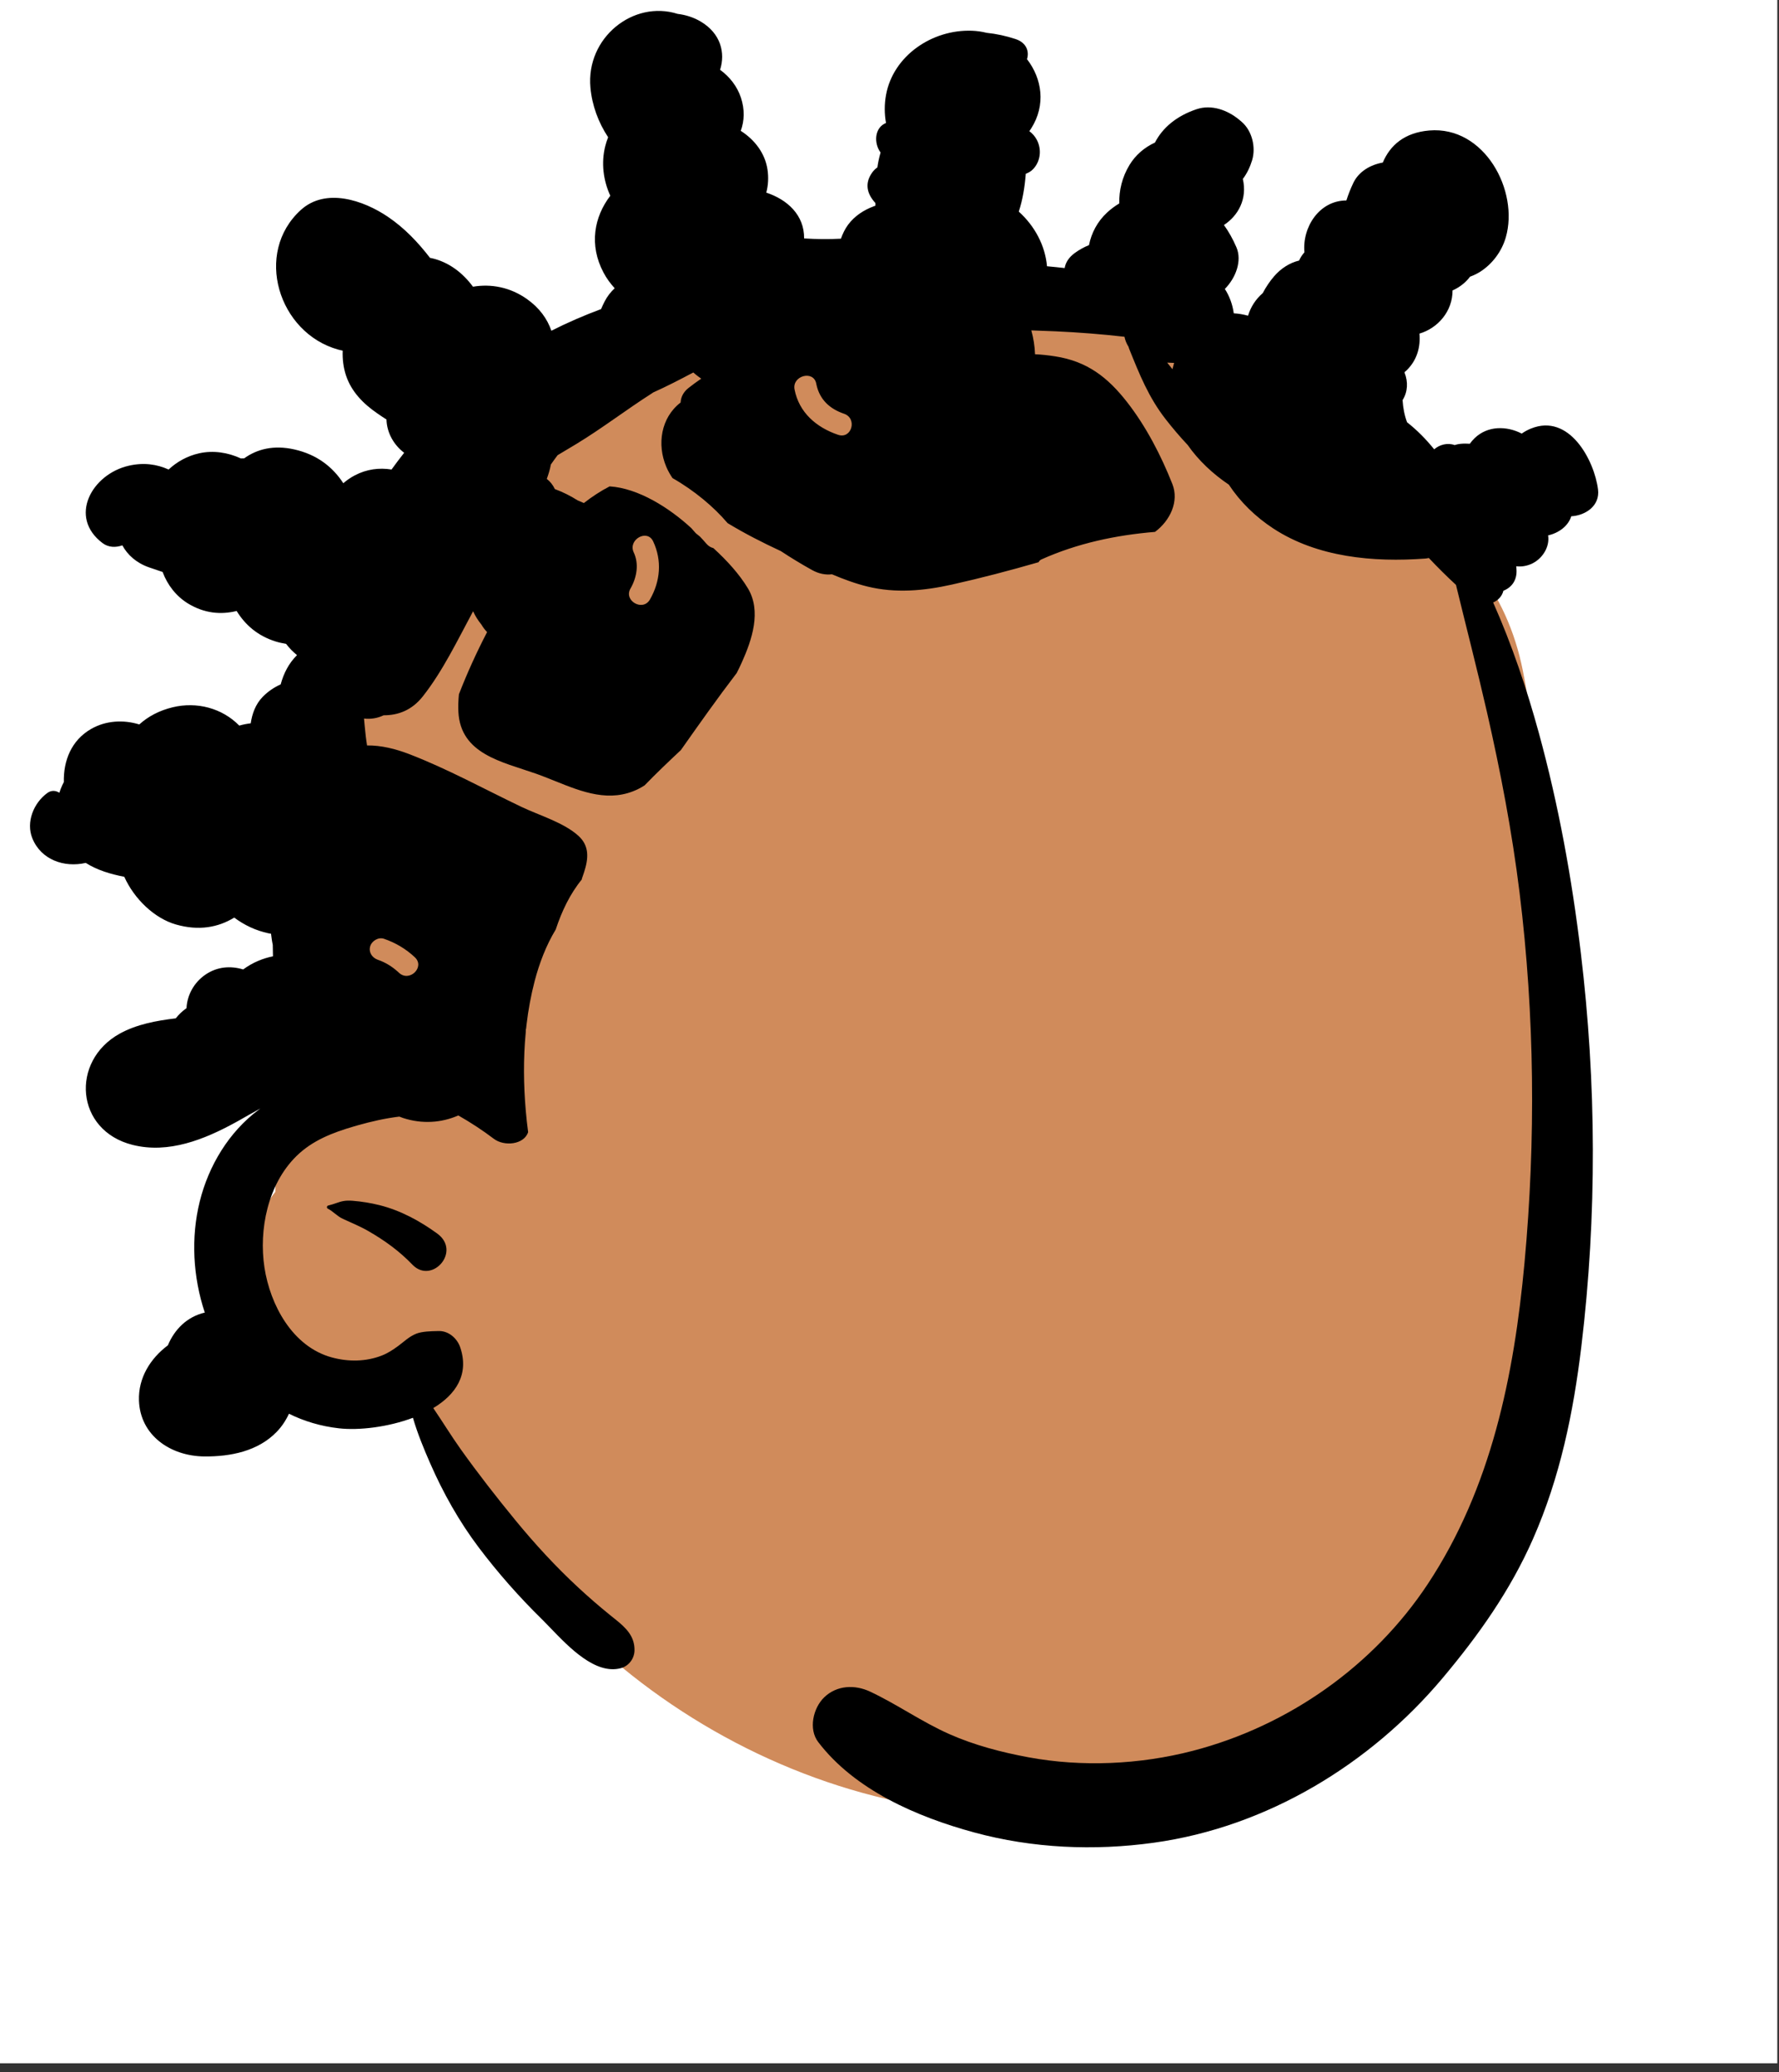 <?xml version="1.0" encoding="utf-8"?>
<svg width="182px" height="212px" viewBox="0 0 182 212" version="1.1" xmlns:xlink="http://www.w3.org/1999/xlink" xmlns="http://www.w3.org/2000/svg">
  <rect x="0" y="0" width="182" height="212" fill="#333333" stroke="none"/>
  <desc>Created with Lunacy</desc>
  <defs>
    <rect width="181.825" height="211.102" id="artboard_1" />
    <clipPath id="clip_1">
      <use xlink:href="#artboard_1" clip-rule="evenodd" />
    </clipPath>
  </defs>
  <g id="head/Bantu-Knots" clip-path="url(#clip_1)">
    <use xlink:href="#artboard_1" stroke="none" fill="#FFFFFF" />
    <path d="M132.901 62.262C132.462 54.115 132.077 45.697 130.468 37.674C129.679 33.741 128.101 30.11 125.548 26.954C123.212 24.065 120.273 21.824 117.292 19.599C111.3 15.126 105.539 10.175 98.832 6.715C92.397 3.395 85.439 1.392 78.229 0.492C64.344 -1.241 49.76 1.643 37.702 8.564C26.006 15.278 16.603 25.696 10.785 37.574C7.894 43.477 5.722 49.706 4.552 56.149C3.157 63.828 3.284 71.529 3.334 79.294C3.351 81.904 3.327 84.513 3.193 87.116C2.975 88.38 2.854 89.659 2.856 91.031C0.209 94.412 -0.868 98.931 0.791 103.093C3.437 109.734 10.946 112.754 17.763 111.596C18.068 113.322 18.804 115.023 19.719 116.679C21.285 119.509 23.035 122.28 24.892 124.937C28.735 130.435 33.12 135.419 38.351 139.719C48.723 148.243 61.861 153.828 75.486 154.636C87.89 155.372 100.973 151.948 111.088 144.886C116.339 141.22 120.882 136.729 124.259 131.349C128.202 125.065 130.342 117.831 131.453 110.6C133.89 94.724 133.76 78.256 132.901 62.262L132.901 62.262Z" transform="translate(25.317 30.902)" id="✋-Skin" fill="#D08B5B" stroke="none" />
    <path d="M57.335 7.852C56.866 2.725 61.735 -1.133 66.253 0.303C67.082 0.403 67.889 0.657 68.609 1.084C70.689 2.317 71.143 4.305 70.6 6.024C71.576 6.739 72.345 7.708 72.732 8.878C73.131 10.083 73.089 11.251 72.714 12.27C74.131 13.178 75.203 14.55 75.452 16.248C75.57 17.055 75.522 17.855 75.325 18.591C77.471 19.298 79.222 20.882 79.196 23.278C80.442 23.356 81.69 23.373 82.96 23.304C83.141 22.808 83.363 22.324 83.693 21.878C84.358 20.98 85.303 20.364 86.35 19.979L86.493 19.928L86.49 19.656C85.689 18.794 85.314 17.706 86.168 16.523C86.314 16.32 86.492 16.152 86.692 16.008C86.762 15.495 86.876 14.986 87.017 14.486C86.309 13.529 86.386 11.942 87.573 11.466C87.407 10.534 87.398 9.566 87.576 8.591C88.308 4.596 92.281 1.875 96.374 2.028C96.887 2.047 97.385 2.121 97.867 2.241C98.864 2.342 99.856 2.558 100.831 2.88C101.956 3.251 102.246 4.164 101.998 4.935C103.526 6.918 103.96 9.612 102.421 12.034C102.362 12.126 102.298 12.213 102.235 12.302C102.543 12.527 102.812 12.824 103.011 13.206C103.512 14.166 103.389 15.385 102.624 16.187C102.421 16.4 102.158 16.561 101.87 16.664L101.865 16.743C101.765 18.029 101.554 19.319 101.157 20.534C102.777 21.994 103.853 23.982 104.044 26.124C104.647 26.178 105.251 26.242 105.853 26.308C105.942 25.721 106.31 25.193 106.866 24.783C107.333 24.441 107.83 24.166 108.341 23.961C108.587 22.73 109.19 21.551 110.207 20.615C110.585 20.268 110.997 19.962 111.436 19.698C111.412 18.364 111.718 17.03 112.48 15.767C113.114 14.717 114.036 13.955 115.088 13.47C115.855 11.974 117.276 10.752 119.343 10.058C120.888 9.54 122.523 10.156 123.697 11.125L123.96 11.348C125.037 12.271 125.426 13.967 125.029 15.275C124.842 15.89 124.53 16.608 124.078 17.192C124.556 19.238 123.604 20.946 122.146 21.905C122.645 22.593 123.064 23.356 123.417 24.171C124.029 25.581 123.341 27.335 122.239 28.445C122.721 29.192 123.035 30.064 123.15 30.939C123.642 30.966 124.13 31.051 124.612 31.184C124.873 30.323 125.365 29.523 126.117 28.87C126.446 28.246 126.837 27.664 127.275 27.156C127.965 26.354 128.859 25.776 129.834 25.541C129.964 25.244 130.148 24.959 130.379 24.699C130.146 22.089 131.928 19.395 134.672 19.393C134.865 18.785 135.102 18.183 135.385 17.593C135.941 16.435 137.119 15.742 138.397 15.514C139.147 13.74 140.622 12.449 143.151 12.234C148.803 11.754 152.358 18.405 150.978 23.18C150.568 24.599 149.607 25.904 148.331 26.706C147.997 26.915 147.661 27.068 147.321 27.193C146.98 27.655 146.522 28.065 145.934 28.399C145.803 28.473 145.669 28.539 145.531 28.599C145.544 30.73 144.029 32.463 142.148 33.015C142.268 34.358 141.914 35.705 140.863 36.746L140.788 36.816L140.635 36.949L140.623 37.008C140.997 37.943 140.958 38.973 140.421 39.821C140.468 40.6 140.61 41.361 140.879 42.085C141.918 42.901 142.835 43.838 143.655 44.855C144.202 44.374 145.028 44.157 145.743 44.42C145.941 44.355 146.145 44.312 146.341 44.293C146.667 44.261 146.987 44.262 147.301 44.285C147.446 44.08 147.612 43.886 147.802 43.704C149.136 42.423 151.073 42.45 152.611 43.245C152.886 43.05 153.196 42.878 153.547 42.734C157.467 41.131 160.035 45.958 160.418 48.966C160.626 50.608 159.17 51.62 157.677 51.706C157.373 52.701 156.399 53.417 155.311 53.66C155.504 54.889 154.664 56.144 153.52 56.612C153.009 56.821 152.515 56.878 152.051 56.817L152.073 57.108C152.163 58.263 151.561 58.998 150.738 59.323C150.593 59.895 150.19 60.31 149.687 60.523C151.612 64.85 153.131 69.384 154.357 73.856C156.38 81.239 157.74 88.755 158.652 96.34C160.257 109.674 160.32 123.281 158.713 136.621C157.896 143.409 156.537 150.043 153.758 156.348C151.441 161.606 148.216 166.17 144.506 170.585C137.134 179.356 126.582 185.816 114.952 187.421C108.848 188.264 102.587 187.99 96.629 186.376C90.698 184.768 84.374 182.012 80.637 177.117C79.625 175.792 80.117 173.642 81.244 172.549C82.529 171.301 84.381 171.221 85.95 171.96C88.736 173.27 91.24 175.062 94.071 176.313C96.626 177.443 99.389 178.166 102.141 178.676C107.59 179.689 113.516 179.43 118.949 178.019C128.803 175.46 137.484 169.284 142.995 160.956C149.505 151.117 151.83 139.587 152.894 128.097C154.058 115.521 153.936 102.772 152.392 90.232C151.626 84.013 150.448 77.85 149.053 71.738C148.06 67.386 146.939 63.063 145.885 58.726C144.928 57.84 144.004 56.926 143.113 55.978L143.086 55.976C142.973 56.003 142.856 56.024 142.73 56.033C137.438 56.425 131.703 55.909 127.188 52.949C125.354 51.746 123.802 50.223 122.647 48.47C121.024 47.379 119.546 46.002 118.436 44.411C117.649 43.573 116.903 42.697 116.194 41.788C114.428 39.526 113.49 37.151 112.437 34.54C112.412 34.48 112.396 34.421 112.384 34.363C112.182 34.043 112.039 33.693 111.97 33.339C109.621 33.069 107.262 32.889 104.927 32.781C104.1 32.743 103.27 32.713 102.441 32.687C102.658 33.474 102.79 34.29 102.818 35.128C103.488 35.157 104.171 35.232 104.869 35.341C108.148 35.847 110.25 37.477 112.241 40.03C114.179 42.514 115.724 45.503 116.871 48.41C117.575 50.189 116.636 52.157 115.094 53.302C111.088 53.633 107.152 54.468 103.466 56.123C103.336 56.182 103.242 56.284 103.18 56.405C100.236 57.256 97.271 58.034 94.307 58.695C91.446 59.333 88.557 59.599 85.68 58.895C84.443 58.592 83.233 58.144 82.044 57.641C81.405 57.717 80.713 57.598 80.009 57.206C78.943 56.614 77.871 55.966 76.815 55.269C74.95 54.401 73.115 53.468 71.363 52.402L71.353 52.389C69.956 50.744 67.962 49.068 65.731 47.799C65.484 47.433 65.266 47.048 65.092 46.636C64.132 44.369 64.533 41.627 66.558 40.068C66.588 39.53 66.829 39.003 67.364 38.581C67.787 38.246 68.224 37.928 68.671 37.625C68.577 37.557 68.483 37.492 68.39 37.423C68.206 37.288 68.029 37.143 67.856 36.993C66.504 37.712 65.14 38.416 63.745 39.043C63.709 39.068 63.676 39.094 63.639 39.118C61.015 40.789 58.532 42.709 55.876 44.319C55.24 44.705 54.607 45.079 53.978 45.454C53.742 45.766 53.512 46.083 53.289 46.406C53.194 46.902 53.05 47.398 52.87 47.881C53.218 48.15 53.5 48.503 53.693 48.922C54.518 49.227 55.295 49.614 56.019 50.075L56.662 50.352C57.488 49.709 58.361 49.129 59.298 48.646C62.241 48.831 65.421 50.855 67.656 52.918C67.813 53.089 67.966 53.262 68.112 53.437C68.254 53.548 68.396 53.666 68.538 53.782C68.77 54.023 68.986 54.263 69.184 54.495C69.406 54.757 69.657 54.901 69.911 54.961C71.281 56.209 72.564 57.614 73.442 59.073C74.851 61.415 73.863 64.335 72.832 66.634C72.663 67.009 72.485 67.379 72.299 67.744C70.326 70.323 68.456 72.974 66.588 75.626C65.328 76.808 64.078 77.996 62.881 79.233C62.685 79.36 62.479 79.482 62.253 79.595C59.332 81.054 56.491 79.911 53.693 78.785C53.156 78.569 52.621 78.354 52.087 78.157L51.716 78.024C48.298 76.825 44.043 76.036 43.827 71.716C43.797 71.127 43.821 70.524 43.881 69.914C44.722 67.75 45.687 65.625 46.762 63.555C46.545 63.328 46.351 63.076 46.187 62.794C45.841 62.368 45.551 61.909 45.331 61.424C43.743 64.375 42.231 67.54 40.19 70.129C39.065 71.556 37.664 72.071 36.177 72.067C35.55 72.374 34.848 72.478 34.172 72.4L34.244 73.19C34.306 73.849 34.378 74.507 34.483 75.152C35.92 75.13 37.422 75.512 38.761 76.026C42.692 77.534 46.479 79.623 50.27 81.434C52.101 82.308 54.617 83.04 56.113 84.406C57.259 85.453 57.128 86.75 56.692 88.1C56.617 88.33 56.536 88.558 56.459 88.787L56.454 88.862C55.231 90.356 54.394 92.14 53.786 93.982C52.793 95.62 52.101 97.458 51.629 99.26C51.247 100.724 50.975 102.218 50.798 103.725L50.752 104.137L50.727 104.185L50.714 104.541C50.462 107.196 50.492 109.884 50.72 112.518C50.784 113.251 50.863 113.985 50.961 114.717C50.534 116.014 48.505 116.195 47.454 115.399C46.296 114.523 45.08 113.726 43.818 113.008C42.097 113.769 40.107 113.899 38.184 113.275C38.047 113.231 37.916 113.177 37.784 113.126C36.343 113.3 34.916 113.626 33.55 114.012L33.141 114.13C30.962 114.766 28.886 115.562 27.246 117.178C24.331 120.049 23.393 124.689 23.987 128.574C24.566 132.353 26.825 136.672 30.896 137.771C32.562 138.221 34.358 138.208 35.978 137.579C36.593 137.341 37.12 136.995 37.64 136.615C38.277 136.149 38.781 135.625 39.537 135.33C40.122 135.102 41.066 135.082 41.547 135.072C41.635 135.07 41.707 135.068 41.759 135.066C42.812 135.016 43.703 135.816 44.013 136.732C44.958 139.524 43.539 141.576 41.258 142.948C42.218 144.358 43.117 145.831 44.066 147.162C45.841 149.651 47.715 152.056 49.657 154.422C51.651 156.853 53.776 159.165 56.092 161.31C57.138 162.279 58.216 163.214 59.325 164.113L59.938 164.605C60.973 165.444 61.879 166.299 61.843 167.763C61.823 168.583 61.262 169.345 60.431 169.564C57.849 170.242 55.159 167.441 53.244 165.448C52.978 165.171 52.727 164.91 52.493 164.675L52.342 164.526C50.024 162.25 47.868 159.804 45.918 157.223C43.908 154.562 42.262 151.622 40.936 148.59C40.319 147.182 39.65 145.571 39.176 143.942C36.621 144.903 33.654 145.247 31.623 145.021C29.748 144.813 28.037 144.29 26.492 143.528C26.175 144.215 25.75 144.855 25.234 145.386C23.319 147.359 20.532 147.921 17.833 147.897C14.376 147.867 11.274 145.751 11.148 142.181C11.067 139.867 12.302 137.881 14.105 136.528C14.773 134.926 16.043 133.606 17.882 133.177C16.665 129.525 16.451 125.501 17.365 121.814C18.27 118.164 20.337 114.707 23.393 112.429L23.567 112.301L23.493 112.339C22.771 112.725 22.067 113.142 21.353 113.541L21.032 113.718C17.86 115.457 14.186 116.95 10.492 116.02C4.629 114.545 4.122 107.448 9.166 104.647C10.909 103.679 12.923 103.314 14.912 103.072C15.226 102.674 15.6 102.319 16.012 102.032C16.073 100.727 16.749 99.424 17.945 98.604C19.164 97.769 20.534 97.686 21.809 98.07C22.284 97.724 22.799 97.42 23.366 97.184C23.857 96.977 24.356 96.828 24.856 96.724C24.847 96.335 24.843 95.945 24.836 95.555C24.756 95.192 24.708 94.812 24.658 94.416C24.567 94.401 24.476 94.387 24.387 94.369C23.089 94.093 21.915 93.528 20.894 92.765C19.26 93.767 17.277 94.146 14.919 93.468C12.73 92.839 10.666 90.862 9.646 88.591C8.248 88.318 6.89 87.921 5.702 87.169C3.501 87.677 1.128 86.856 0.236 84.644C-0.426 83.004 0.37 81.022 1.789 80.006C2.202 79.71 2.649 79.765 3.004 79.994C3.088 79.728 3.186 79.464 3.308 79.207C3.356 79.103 3.409 79.002 3.463 78.901C3.41 76.729 4.222 74.629 6.254 73.463C7.762 72.599 9.56 72.504 11.181 73.004C12.071 72.199 13.199 71.584 14.599 71.246C17.062 70.652 19.655 71.329 21.408 73.122C21.787 73.014 22.18 72.937 22.582 72.888C22.728 71.888 23.079 70.926 23.81 70.176C24.335 69.637 24.964 69.208 25.644 68.907C25.954 67.774 26.464 66.76 27.316 65.911C26.899 65.57 26.521 65.186 26.198 64.758C25.84 64.7 25.484 64.625 25.137 64.517C23.284 63.94 22.007 62.806 21.14 61.394C19.536 61.793 17.837 61.647 16.167 60.63C14.96 59.895 14.049 58.719 13.569 57.405L12.198 56.939C10.905 56.495 9.978 55.666 9.448 54.68C8.775 54.915 8.033 54.906 7.429 54.453C3.889 51.801 6.307 47.406 10.096 46.534C11.638 46.179 12.984 46.381 14.181 46.922C15.032 46.126 16.101 45.528 17.323 45.258C18.749 44.944 20.252 45.174 21.567 45.785L21.907 45.781C23.232 44.825 24.933 44.398 27.011 44.859C29.363 45.381 30.967 46.66 32.054 48.324C32.404 48.018 32.797 47.748 33.226 47.521C34.443 46.878 35.742 46.72 36.987 46.921C37.406 46.342 37.836 45.77 38.278 45.209C37.227 44.411 36.508 43.175 36.47 41.803C36.153 41.611 35.845 41.392 35.551 41.191C34.111 40.207 32.89 38.973 32.335 37.315C32.058 36.487 31.957 35.625 31.99 34.761C31.835 34.728 31.68 34.693 31.527 34.651C25.409 32.942 22.873 24.758 27.708 20.365C30.248 18.058 34.108 19.365 36.62 21.068C38.333 22.23 39.693 23.674 40.926 25.27C40.984 25.281 41.04 25.285 41.099 25.299C42.869 25.705 44.278 26.807 45.318 28.217C47.155 27.907 49.111 28.252 50.854 29.489C52.125 30.392 52.923 31.509 53.338 32.723C54.989 31.886 56.688 31.153 58.424 30.506C58.538 30.24 58.657 29.975 58.795 29.711C59.062 29.198 59.412 28.752 59.817 28.375C59.376 27.896 58.984 27.36 58.669 26.764C57.174 23.937 57.715 21.075 59.367 18.91C58.644 17.332 58.422 15.541 58.85 13.838C58.929 13.522 59.029 13.219 59.146 12.926C58.144 11.41 57.501 9.665 57.335 7.852ZM116.341 35.986L117.047 36.015C116.985 36.227 116.93 36.441 116.878 36.656L116.341 35.986ZM80.463 38.263L80.436 38.134C80.164 36.722 77.945 37.32 78.217 38.727C78.669 41.067 80.42 42.605 82.666 43.368C84.067 43.844 84.669 41.687 83.278 41.214C81.79 40.708 80.794 39.75 80.463 38.263ZM61.738 55.34C61.213 54.066 63.146 52.986 63.752 54.273C64.672 56.226 64.494 58.361 63.42 60.225C62.697 61.482 60.709 60.354 61.433 59.098L61.492 58.993C62.087 57.902 62.31 56.558 61.764 55.4L61.738 55.34ZM36.216 94.934C35.63 94.733 34.957 95.162 34.8 95.714C34.632 96.309 34.989 96.847 35.542 97.065L35.604 97.088C36.355 97.345 37.041 97.772 37.624 98.296L37.748 98.409C38.811 99.412 40.44 97.834 39.375 96.829C38.472 95.978 37.402 95.34 36.216 94.934ZM31.342 121.973C31.109 122.053 30.851 122.143 30.508 122.224C30.361 122.259 30.329 122.473 30.465 122.543C31.042 122.839 31.397 123.304 32.01 123.588C32.897 123.999 33.773 124.352 34.622 124.842C36.297 125.807 37.793 126.891 39.125 128.277L39.185 128.337C41.168 130.27 44.149 126.902 41.659 125.09C39.904 123.813 37.91 122.728 35.774 122.191C34.878 121.966 33.934 121.813 33.011 121.739C32.204 121.675 31.829 121.805 31.342 121.973Z" transform="translate(3.069 1.117)" id="🖍-Ink" fill="#000000" fill-rule="evenodd" stroke="none" />
  </g>
</svg>